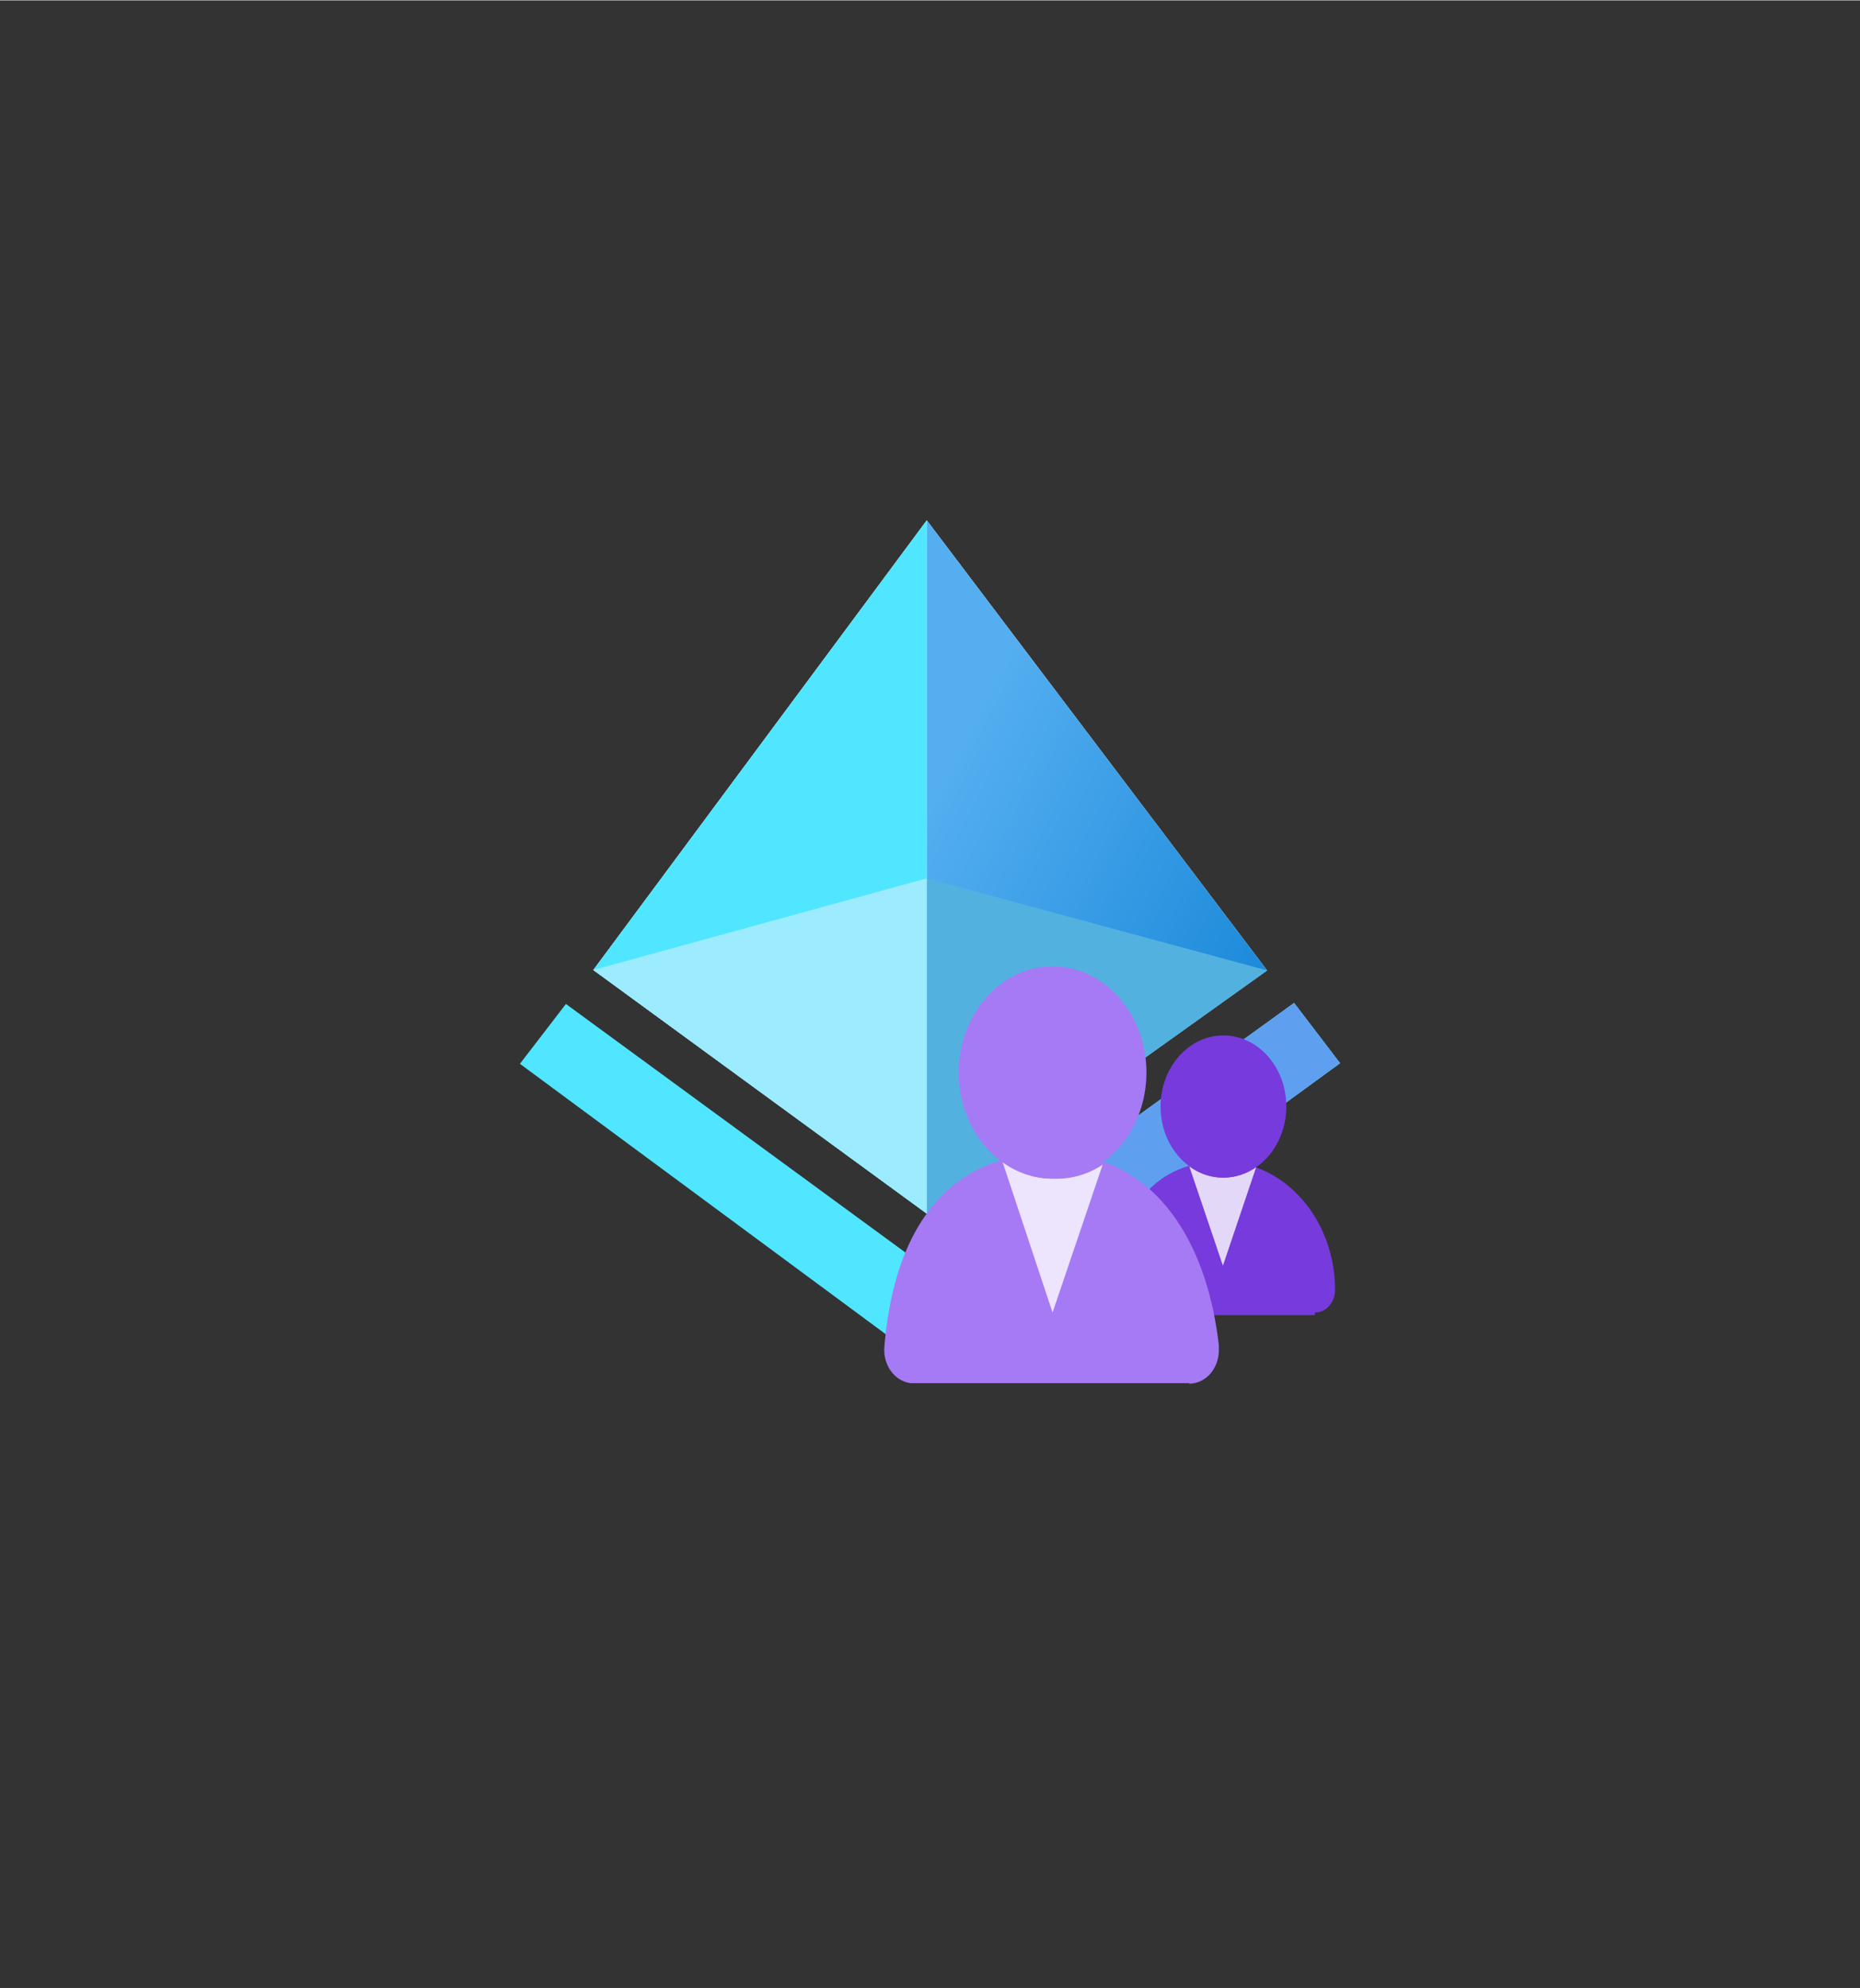 <?xml version="1.0" encoding="UTF-8" standalone="no"?>
<!DOCTYPE svg PUBLIC "-//W3C//DTD SVG 1.1//EN" "http://www.w3.org/Graphics/SVG/1.1/DTD/svg11.dtd">
<!-- Generated by Microsoft Visio, SVG Export Azure Active Directory B2B.svg Page-1 -->
<svg xmlns="http://www.w3.org/2000/svg" xmlns:xlink="http://www.w3.org/1999/xlink" xmlns:ev="http://www.w3.org/2001/xml-events"
		width="1.696in" height="1.813in" viewBox="0 0 122.142 130.52" xml:space="preserve" color-interpolation-filters="sRGB"
		class="st10">
	<rect x="0" y="0" width="122.142" height="130.52" fill="#333333" stroke="none"/>
	<style type="text/css">
	<![CDATA[
		.st1 {fill:#50e6ff;stroke:none;stroke-linecap:butt;stroke-width:34.142}
		.st2 {fill:#ffffff;stroke:none;stroke-linecap:butt;stroke-width:34.142}
		.st3 {fill:url(#grad0-11);stroke:none;stroke-linecap:butt;stroke-width:34.142}
		.st4 {fill:#53b1e0;stroke:none;stroke-linecap:butt;stroke-width:34.142}
		.st5 {fill:#9cebff;stroke:none;stroke-linecap:butt;stroke-width:34.142}
		.st6 {fill:#5ea0ef;stroke:none;stroke-linecap:butt;stroke-width:34.142}
		.st7 {fill:#773adc;stroke:none;stroke-linecap:butt;stroke-width:34.142}
		.st8 {fill:#ffffff;fill-opacity:0.8;stroke:none;stroke-linecap:butt;stroke-width:34.142}
		.st9 {fill:#a67af4;stroke:none;stroke-linecap:butt;stroke-width:34.142}
		.st10 {fill:none;fill-rule:evenodd;font-size:12px;overflow:visible;stroke-linecap:square;stroke-miterlimit:3}
	]]>
	</style>

	<defs id="Patterns_And_Gradients">
		<linearGradient id="grad0-11" x1="0" y1="0" x2="1" y2="0" gradientTransform="rotate(-133.57 0.5 0.5)">
			<stop offset="0" stop-color="#1988d9" stop-opacity="1"/>
			<stop offset="0.9" stop-color="#54aef0" stop-opacity="1"/>
		</linearGradient>
	</defs>
	<g>
		<title>Page-1</title>
		<g id="group4361-1" transform="translate(34.142,-39.685)">
			<title>Azure Active Directory B2B</title>
			<g id="shape4362-2" transform="translate(0,-1.252)">
				<title>path4</title>
				<path d="M3.02 106.84 L26.72 124.19 L50.84 106.77 L53.86 110.73 L26.72 130.52 L0 110.77 L3.02 106.84 Z" class="st1"/>
			</g>
			<g id="shape4363-4" transform="translate(4.817,-11.163)">
				<title>path6</title>
				<path d="M0 114.52 L21.9 84.99 L44.25 114.55 L21.9 130.52 L0 114.52 Z" class="st2"/>
			</g>
			<g id="shape4364-6" transform="translate(4.817,-11.163)">
				<title>path8</title>
				<path d="M21.9 84.99 L21.9 130.52 L0 114.52 L21.9 84.99 Z" class="st1"/>
			</g>
			<g id="shape4365-8" transform="translate(26.72,-11.163)">
				<title>path10</title>
				<path d="M0 84.99 L0 130.52 L22.35 114.55 L0 84.99 Z" class="st3"/>
			</g>
			<g id="shape4366-12" transform="translate(26.72,-11.163)">
				<title>path12</title>
				<path d="M0 108.5 L22.35 114.55 L0 130.52 L0 108.5 Z" class="st4"/>
			</g>
			<g id="shape4367-14" transform="translate(4.817,-11.163)">
				<title>path14</title>
				<path d="M21.9 130.52 L0 114.52 L21.9 108.5 L21.9 130.52 Z" class="st5"/>
			</g>
			<g id="shape4368-16" transform="translate(26.72,-1.252)">
				<title>path16</title>
				<path d="M0 130.52 L27.14 110.73 L24.12 106.77 L0 124.19 L0 130.52 Z" class="st6"/>
			</g>
			<g id="shape4369-18" transform="translate(38.808,-4.499)">
				<title>path18</title>
				<path d="M13.4 130.35 A1.488 1.317 -90 0 0 14.72 128.86 A8.457 7.48 -90 0 0 7.39 120.41 C2.81 120.41 0.45
							 123.62 0 128.86 A1.522 1.346 -90 0 0 1.17 130.52 L13.4 130.52 L13.4 130.35 Z" class="st7"/>
			</g>
			<g id="shape4370-20" transform="translate(43.954,-7.746)">
				<title>path20</title>
				<path d="M2.24 124.74 A4.567 4.039 90 0 1 -0 123.99 L2.21 130.52 L4.4 124.03 A4.668 4.129 90 0 1 2.24 124.74
							 Z" class="st8"/>
			</g>
			<g id="shape4371-22" transform="translate(42.069,-13.53)">
				<title>circle22</title>
				<ellipse cx="4.129" cy="125.852" rx="4.129" ry="4.668" class="st7"/>
			</g>
			<g id="shape4372-24" transform="translate(23.937,0)">
				<title>path24</title>
				<path d="M19.99 130.52 A2.199 1.945 -90 0 0 21.96 128.29 L21.96 128.02 C21.18 121.08 17.68 115.4 10.98 115.4
							 C4.28 115.4 0.66 120.2 0 128.05 A2.199 1.945 -90 0 0 1.74 130.49 L20.02 130.49 L19.99 130.52 Z"
						class="st9"/>
			</g>
			<g id="shape4373-26" transform="translate(31.687,-4.668)">
				<title>path26</title>
				<path d="M3.32 121.73 A6.765 5.984 90 0 1 0 120.61 L3.29 130.52 L6.58 120.81 A6.765 5.984 90 0 1 3.32 121.73
							 Z" class="st8"/>
			</g>
			<g id="shape4374-28" transform="translate(28.814,-13.463)">
				<title>circle28</title>
				<ellipse cx="6.164" cy="123.552" rx="6.164" ry="6.968" class="st9"/>
			</g>
		</g>
	</g>
</svg>
